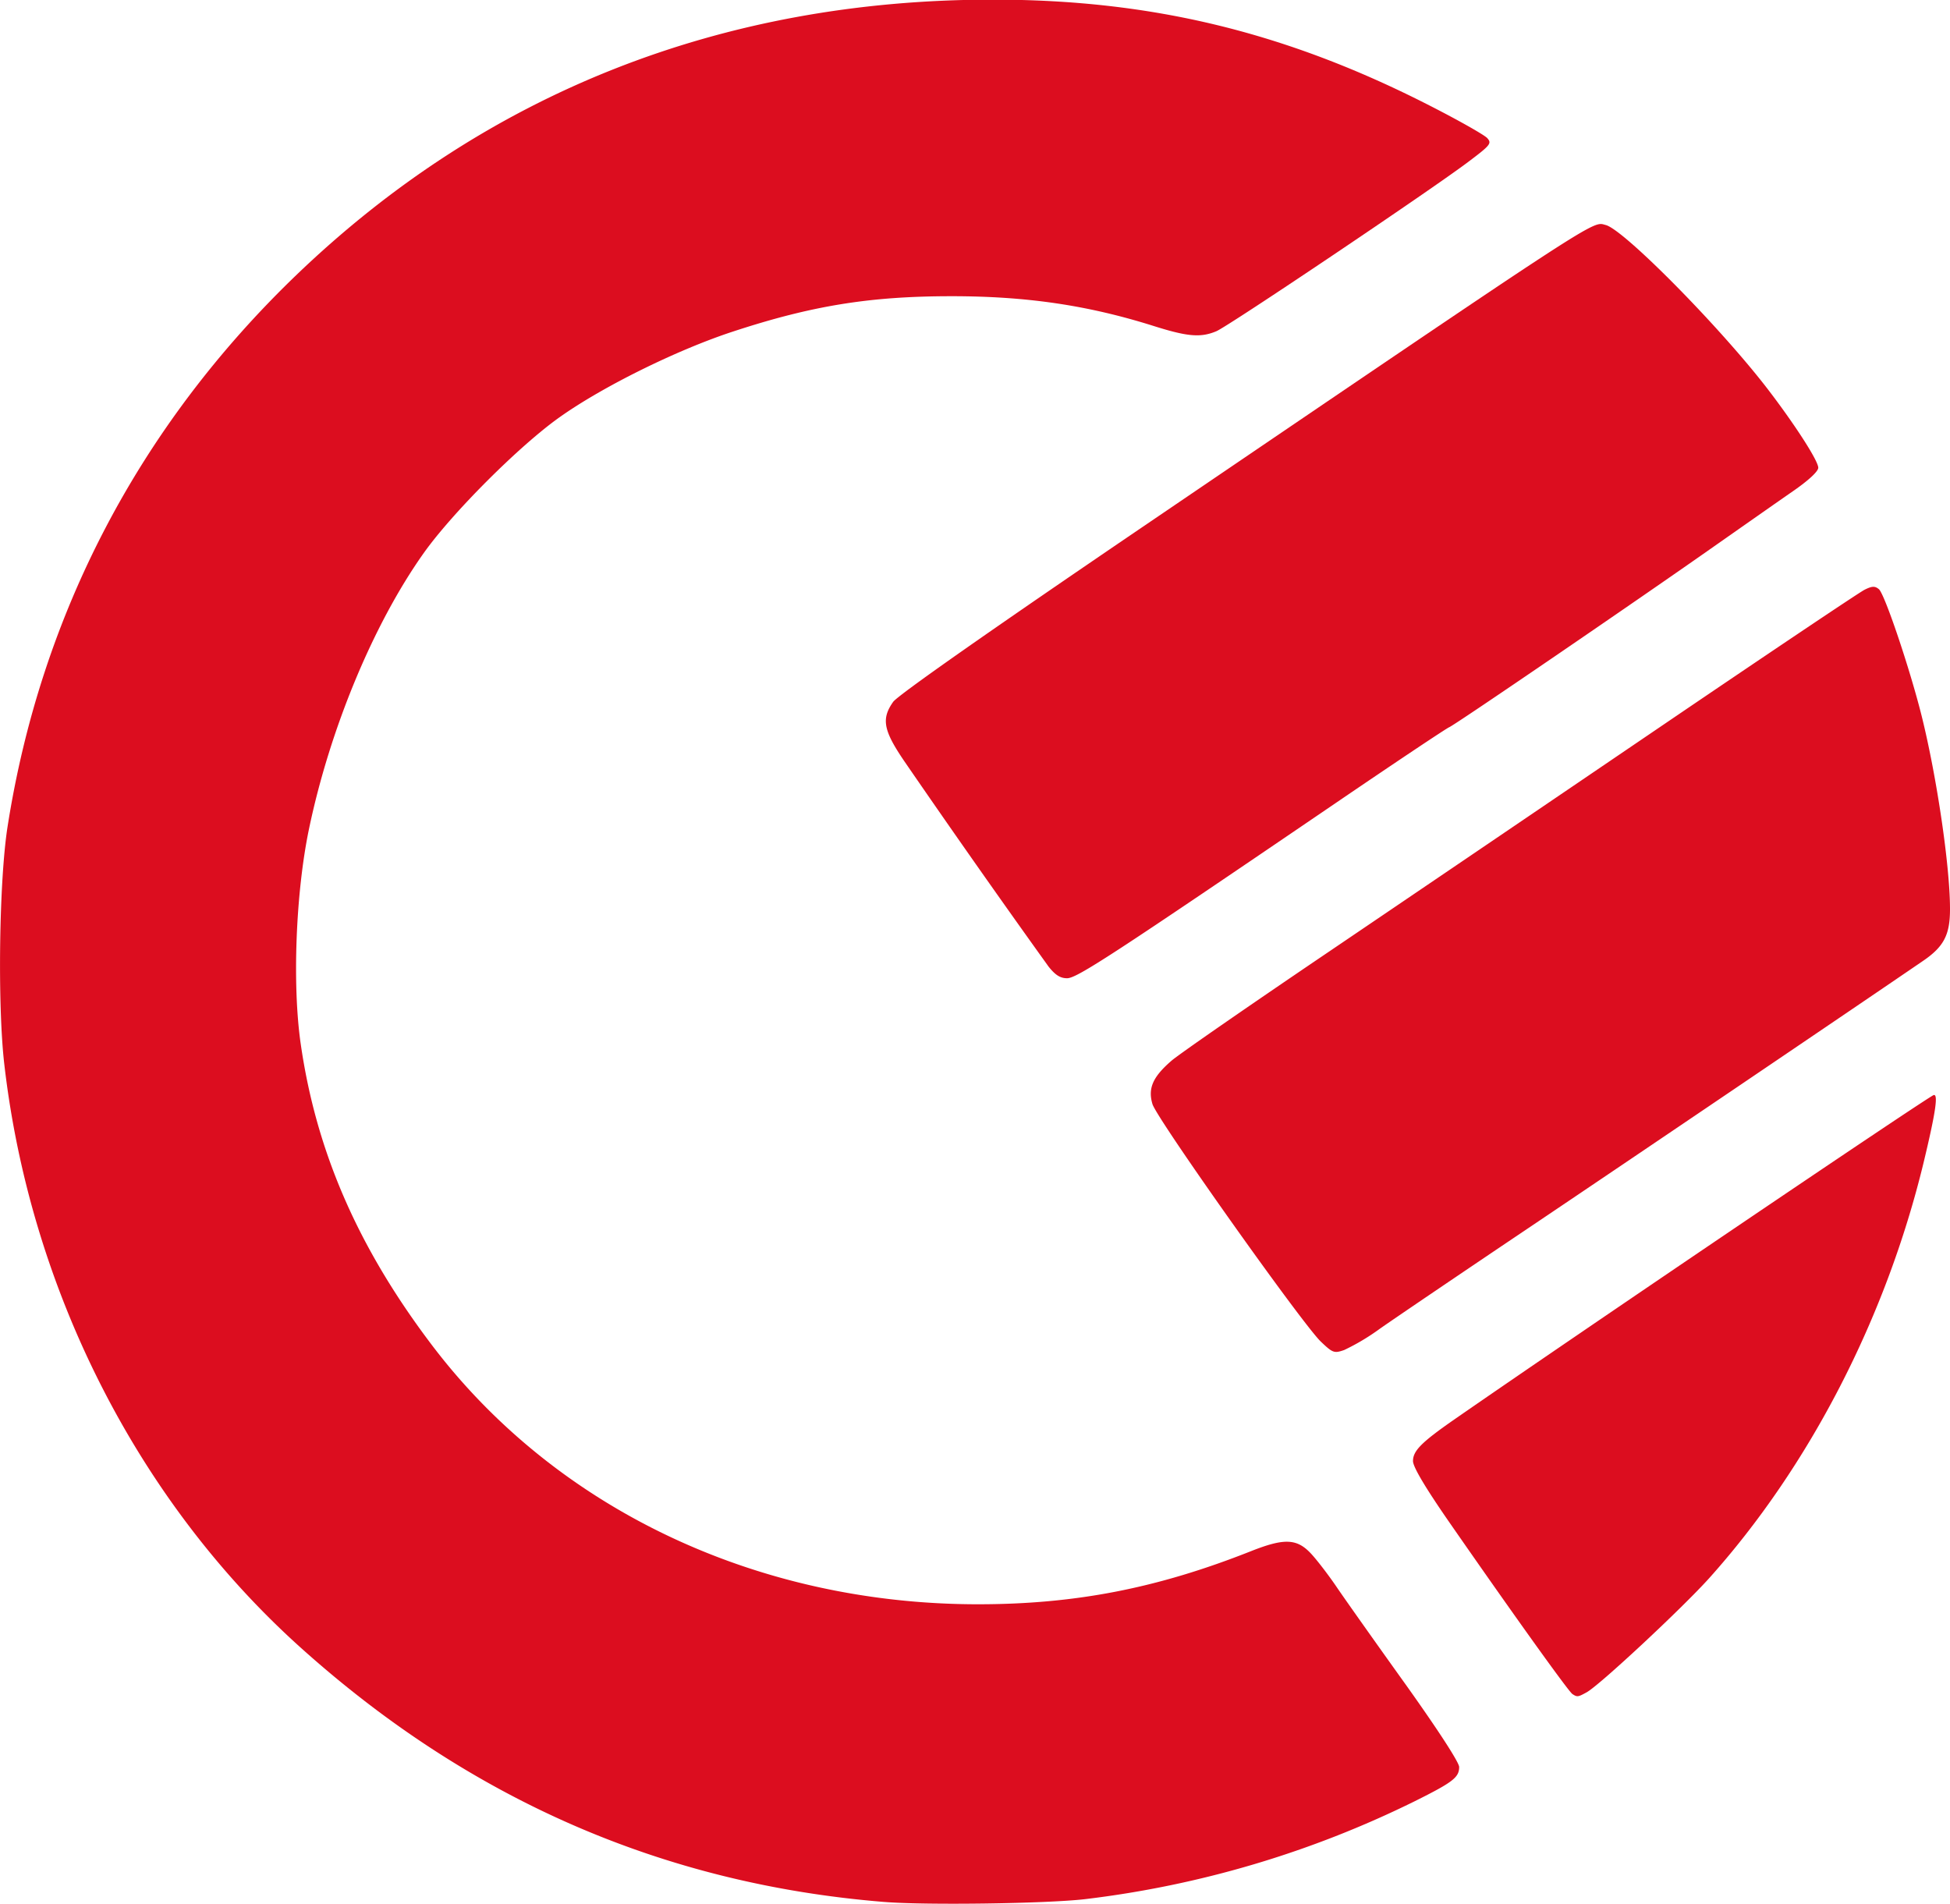 <svg xmlns="http://www.w3.org/2000/svg" viewBox="0.05 0.05 26.57 25.94"><path d="M12.097 25.965c-3.014-.244-5.659-1.4-7.97-3.483C1.92 20.49.46 17.61.108 14.546c-.093-.807-.07-2.5.045-3.232.452-2.891 1.795-5.458 3.93-7.512C6.668 1.317 9.883.045 13.579.045c2.167 0 4 .445 5.96 1.448.388.198.737.396.775.438.065.072.046.096-.257.324-.506.382-3.269 2.24-3.433 2.308-.214.09-.392.075-.857-.072-.895-.282-1.73-.405-2.749-.405-1.109 0-1.9.127-2.976.48-.765.25-1.777.75-2.366 1.168-.548.388-1.466 1.306-1.854 1.854-.683.963-1.278 2.394-1.563 3.763-.18.868-.228 2.12-.111 2.926.212 1.47.785 2.78 1.792 4.107 1.691 2.226 4.419 3.521 7.424 3.525 1.33.001 2.45-.216 3.73-.723.462-.183.632-.174.829.043.086.095.244.302.35.46.108.158.525.748.928 1.31.44.617.731 1.064.731 1.127 0 .142-.084.207-.606.467a13.857 13.857 0 01-4.492 1.334c-.523.061-2.169.084-2.736.038z" fill="#dc0d1f"></path><path d="M14.33 13.21a168.096 168.096 0 01-1.956-2.785c-.288-.422-.318-.58-.154-.812.064-.09 1.328-.976 3.379-2.37 6.36-4.32 6.138-4.175 6.33-4.127.244.061 1.538 1.37 2.193 2.217.375.487.703.994.703 1.09 0 .05-.131.172-.348.322-.191.132-.65.454-1.021.714-1.084.763-3.586 2.472-3.66 2.5-.036.014-.723.472-1.526 1.019-3.073 2.092-3.547 2.401-3.68 2.401-.095 0-.163-.044-.26-.168zm3.715 5.118c-.258-.25-2.232-3.033-2.292-3.234-.064-.214.004-.37.258-.59.094-.083 1.03-.731 2.08-1.442 1.049-.71 3.107-2.107 4.573-3.103 1.466-.996 2.722-1.839 2.793-1.874.101-.05.14-.052.194-.007.079.065.424 1.09.584 1.732.206.83.385 2.046.385 2.626 0 .351-.083.512-.365.705-.896.613-3.89 2.64-5.314 3.598-.963.647-1.904 1.285-2.09 1.416a3.025 3.025 0 01-.486.29c-.137.047-.156.04-.32-.117zm3.43 4.804c-.053-.034-.809-1.09-1.67-2.33-.333-.48-.502-.765-.502-.844 0-.142.117-.258.583-.581 1.726-1.196 6.216-4.235 6.503-4.402.077-.045.04.216-.131.925-.514 2.115-1.554 4.13-2.918 5.652-.369.41-1.49 1.456-1.67 1.556-.119.066-.13.067-.195.024z" fill="#dc0d1f"></path></svg>
